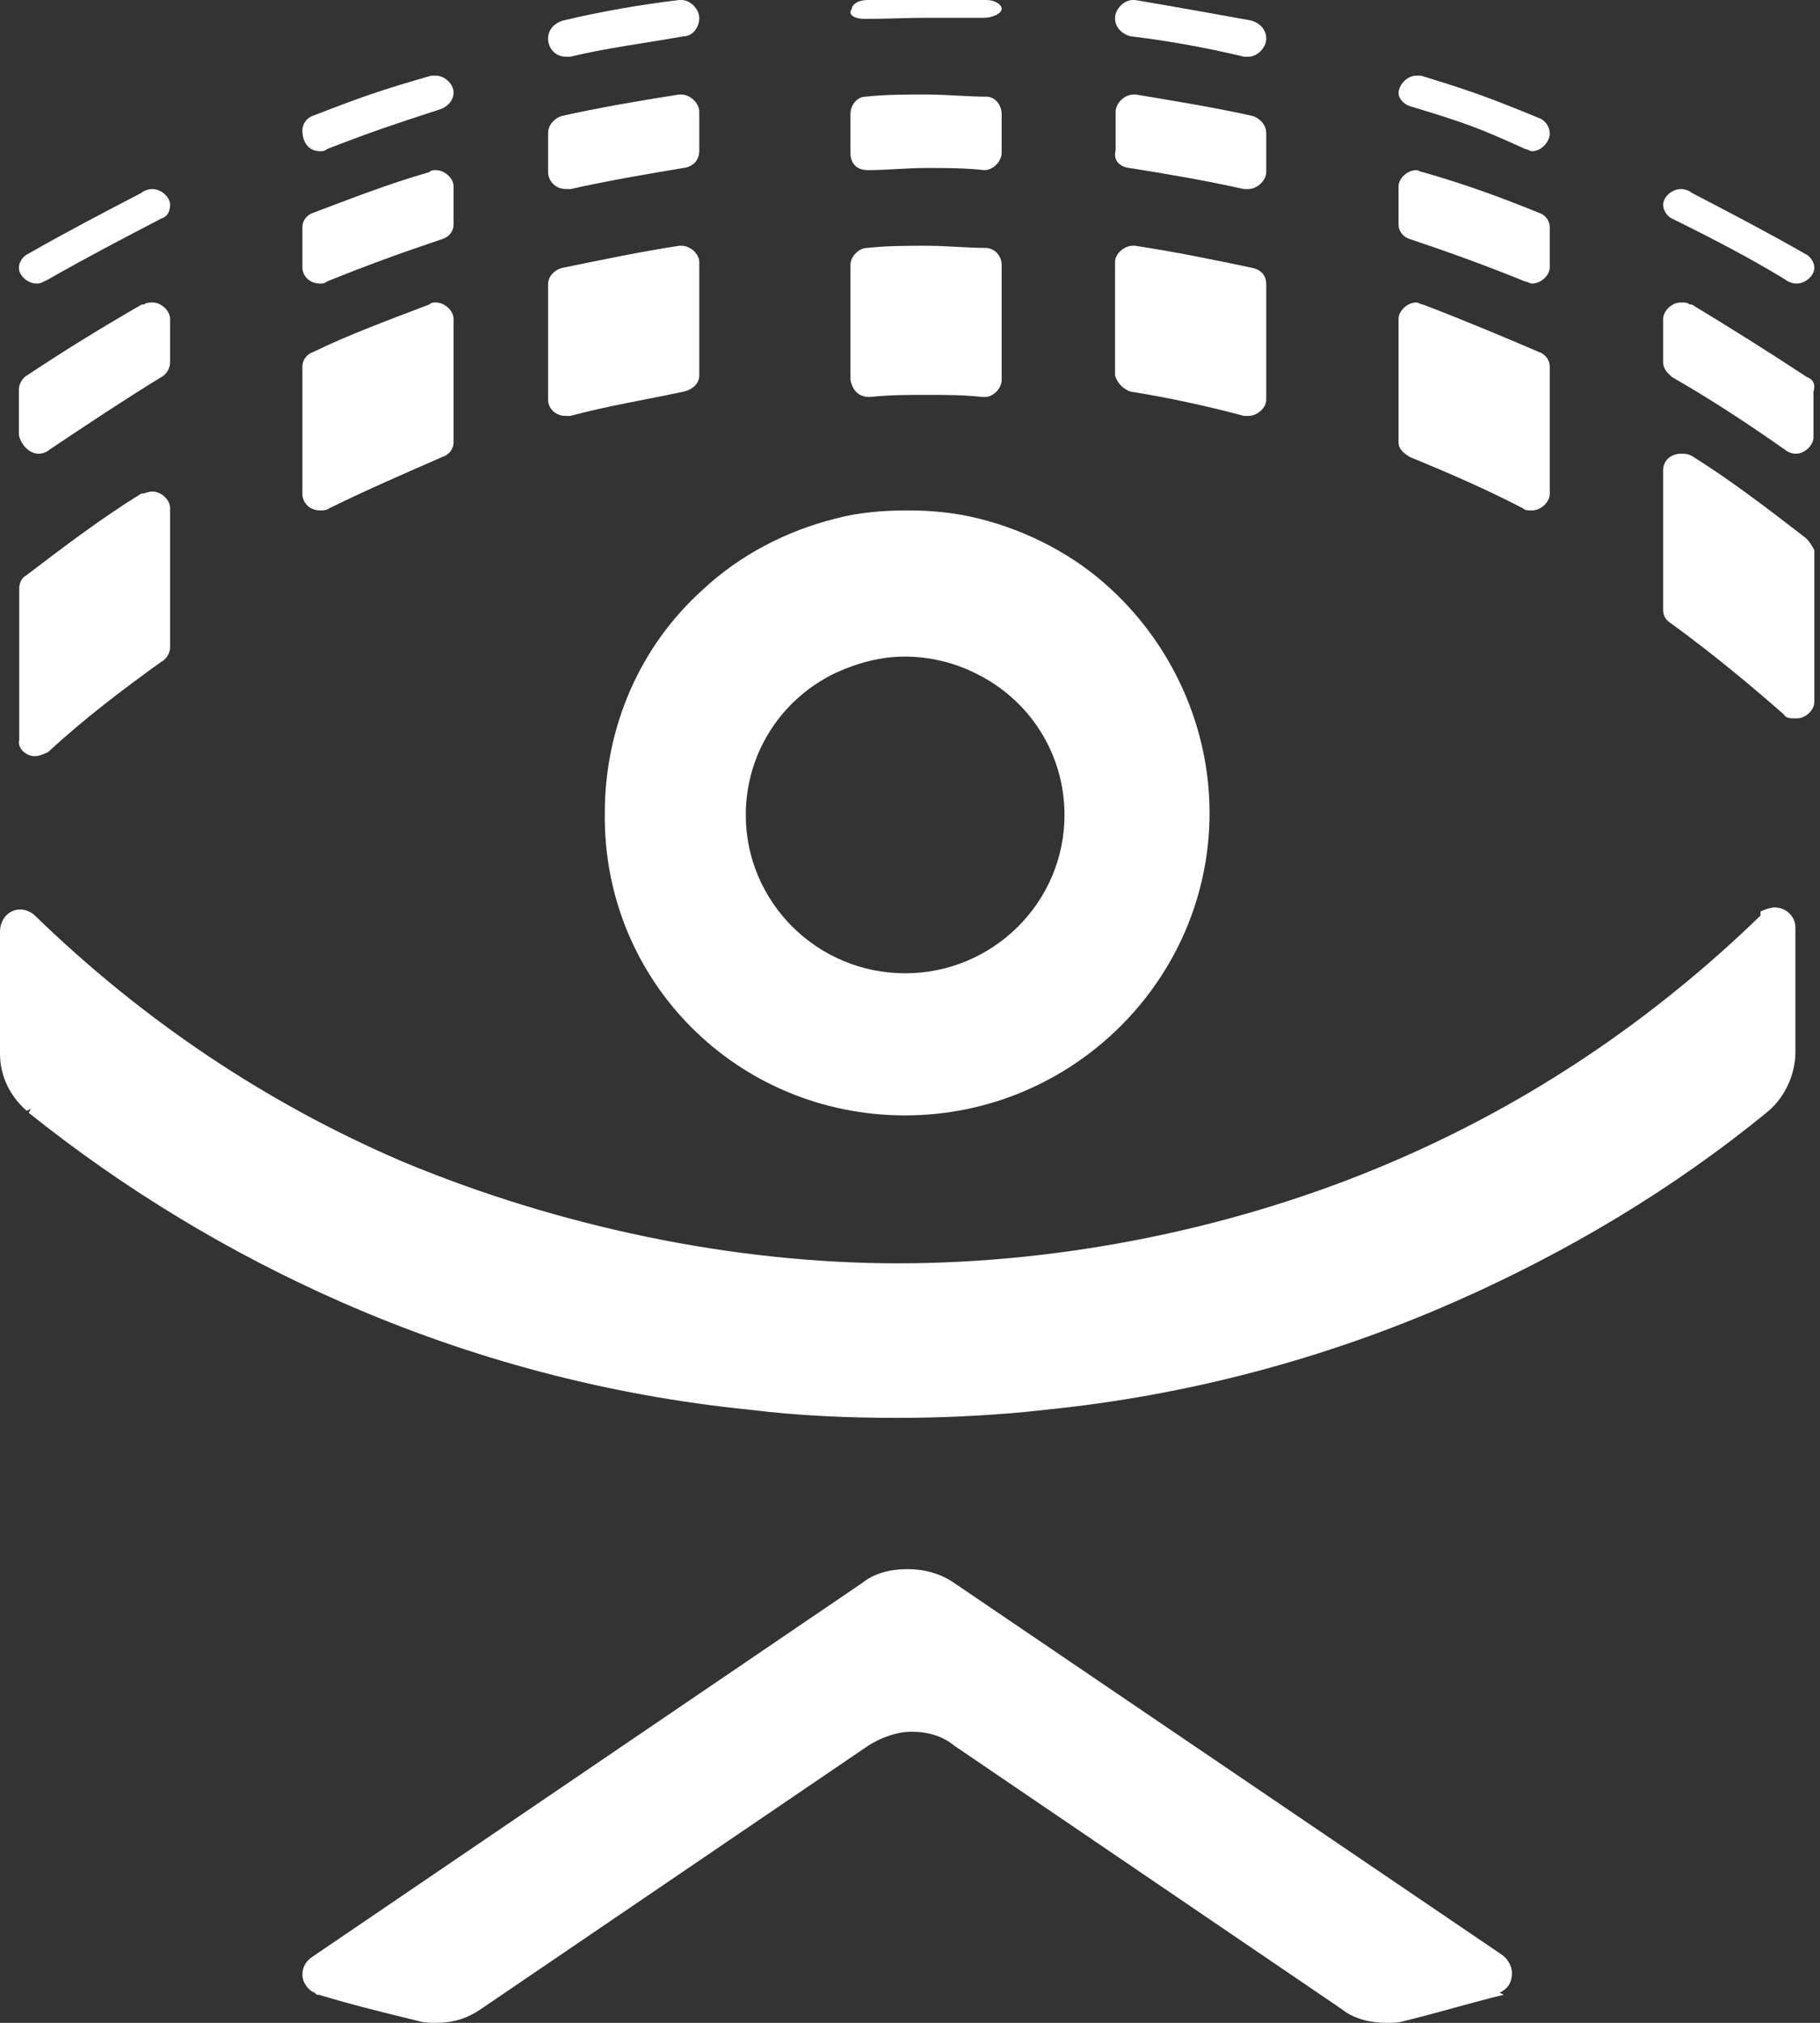 <?xml version="1.0" encoding="UTF-8"?>
<svg width="108px" height="120px" viewBox="0 0 108 120" version="1.1" xmlns="http://www.w3.org/2000/svg" xmlns:xlink="http://www.w3.org/1999/xlink">
    <rect x="0" y="0" width="108" height="120" fill="#333333" stroke="none"/>
    <!-- Generator: Sketch 49 (51002) - http://www.bohemiancoding.com/sketch -->
    <title>almighty</title>
    <desc>Created with Sketch.</desc>
    <defs></defs>
    <g id="Page-1" stroke="none" stroke-width="1" fill="none" fill-rule="evenodd">
        <g id="SCENE-2" transform="translate(-673, -459)" fill="#FFFFFF" fill-rule="nonzero">
            <g id="almighty" transform="translate(673, 459)">
                <path d="M83.782,6.333 C86.817,7.257 87.609,7.521 90.511,8.84 C90.511,8.84 90.511,8.84 90.511,8.84 C90.511,8.84 90.511,8.84 90.511,8.84 C90.643,8.84 90.775,8.972 90.907,8.972 C91.435,8.972 91.963,8.444 91.963,7.916 C91.963,7.521 91.699,7.125 91.303,6.993 C88.4,5.805 87.345,5.41 84.31,4.486 C84.178,4.486 84.046,4.486 84.046,4.486 C83.518,4.486 82.991,5.014 82.991,5.542 C82.991,5.805 83.255,6.201 83.782,6.333 Z" id="XMLID_37_"></path>
                <path d="M67.092,2.153 C69.335,2.422 71.578,2.826 73.821,3.364 C73.953,3.364 73.953,3.364 74.085,3.364 C74.612,3.364 75.14,2.826 75.14,2.288 C75.14,1.75 74.744,1.346 74.217,1.211 C74.217,1.211 74.217,1.211 74.217,1.211 C71.974,0.807 69.731,0.404 67.356,0 C67.356,0 67.356,0 67.356,0 C67.356,0 67.224,0 67.224,0 C67.224,0 67.224,0 67.224,0 C67.224,0 67.224,0 67.224,0 C66.696,0 66.168,0.538 66.168,1.077 C66.168,1.615 66.564,2.019 67.092,2.153 Z" id="XMLID_36_"></path>
                <path d="M66.869,9.941 C66.869,9.941 66.869,9.941 66.869,9.941 C69.27,10.323 71.538,10.705 73.806,11.215 C73.806,11.215 73.806,11.215 73.94,11.215 C73.94,11.215 74.073,11.215 74.073,11.215 C74.607,11.215 75.14,10.705 75.14,10.195 L75.14,7.901 C75.14,7.392 74.74,7.009 74.34,6.882 C74.34,6.882 74.34,6.882 74.34,6.882 C72.072,6.372 69.671,5.99 67.403,5.607 C67.403,5.607 67.403,5.607 67.403,5.607 C67.403,5.607 67.403,5.607 67.403,5.607 C67.403,5.607 67.403,5.607 67.403,5.607 C67.403,5.607 67.269,5.607 67.269,5.607 C66.736,5.607 66.202,6.117 66.202,6.627 L66.202,8.921 C66.069,9.431 66.336,9.813 66.869,9.941 Z" id="XMLID_35_"></path>
                <path d="M67.092,23.231 C67.092,23.231 67.092,23.231 67.092,23.231 C69.335,23.591 71.578,24.072 73.821,24.673 C73.953,24.673 74.085,24.673 74.085,24.673 C74.612,24.673 75.14,24.192 75.14,23.712 C75.14,23.712 75.14,23.712 75.14,23.712 C75.14,23.712 75.14,23.712 75.14,23.712 L75.14,16.862 C75.14,16.382 74.876,16.021 74.349,15.901 C74.349,15.901 74.349,15.901 74.349,15.901 C74.349,15.901 74.349,15.901 74.349,15.901 C74.349,15.901 74.349,15.901 74.349,15.901 C72.106,15.421 69.731,14.94 67.356,14.579 C67.356,14.579 67.356,14.579 67.356,14.579 C67.356,14.579 67.356,14.579 67.224,14.579 C66.696,14.579 66.168,15.06 66.168,15.541 L66.168,22.27 C66.168,22.27 66.168,22.27 66.168,22.27 C66.3,22.75 66.696,23.111 67.092,23.231 Z" id="XMLID_34_"></path>
                <path d="M99.219,12.967 C99.219,12.967 99.219,12.967 99.219,12.967 C101.594,14.136 103.837,15.304 105.948,16.589 C106.08,16.706 106.344,16.822 106.608,16.822 C107.136,16.822 107.664,16.355 107.664,15.888 C107.664,15.537 107.4,15.187 107.136,15.07 C104.893,13.785 102.65,12.617 100.407,11.449 C100.275,11.332 100.011,11.215 99.747,11.215 C99.219,11.215 98.692,11.682 98.692,12.15 C98.692,12.5 98.955,12.85 99.219,12.967 Z" id="XMLID_33_"></path>
                <path d="M107.221,22.368 C107.221,22.368 107.221,22.368 107.221,22.368 C104.99,20.894 102.628,19.419 100.397,18.067 C100.397,18.067 100.397,18.067 100.266,18.067 C100.135,17.944 100.004,17.944 99.741,17.944 C99.216,17.944 98.692,18.436 98.692,18.927 L98.692,21.508 C98.692,21.877 98.954,22.123 99.216,22.368 C99.216,22.368 99.216,22.368 99.216,22.368 C101.578,23.72 103.809,25.195 105.909,26.67 C105.909,26.67 105.909,26.67 105.909,26.67 C106.04,26.793 106.302,26.916 106.565,26.916 C107.089,26.916 107.614,26.424 107.614,25.933 L107.614,23.229 C107.746,22.86 107.614,22.491 107.221,22.368 Z" id="XMLID_32_"></path>
                <path d="M107.143,31.906 C107.143,31.906 107.143,31.906 107.143,31.906 C104.933,30.202 102.722,28.498 100.382,27.038 C100.122,26.916 99.992,26.916 99.732,26.916 C99.212,26.916 98.692,27.281 98.692,27.89 C98.692,27.89 98.692,27.89 98.692,27.89 L98.692,36.166 C98.692,36.531 98.822,36.775 99.212,37.018 C101.552,38.722 103.763,40.548 105.843,42.373 C105.973,42.617 106.233,42.617 106.623,42.617 C107.143,42.617 107.664,42.13 107.664,41.643 L107.664,32.636 C107.534,32.393 107.403,32.15 107.143,31.906 Z" id="XMLID_31_"></path>
                <path d="M83.65,14.179 C83.65,14.179 83.65,14.179 83.65,14.179 C86.157,15.02 88.136,15.741 90.511,16.702 C90.511,16.702 90.511,16.702 90.511,16.702 C90.511,16.702 90.511,16.702 90.511,16.702 C90.511,16.702 90.511,16.702 90.511,16.702 C90.643,16.702 90.775,16.822 90.907,16.822 C91.435,16.822 91.963,16.342 91.963,15.861 L91.963,13.458 C91.963,13.097 91.699,12.737 91.303,12.617 C91.303,12.617 91.303,12.617 91.303,12.617 C88.928,11.656 86.949,10.935 84.442,10.214 C84.442,10.214 84.442,10.214 84.442,10.214 C84.31,10.214 84.178,10.093 84.046,10.093 C83.518,10.093 82.991,10.574 82.991,11.055 L82.991,13.338 C82.991,13.698 83.255,14.059 83.65,14.179 Z" id="XMLID_30_"></path>
                <path d="M83.65,27.105 C83.65,27.105 83.65,27.105 83.65,27.105 C86.025,28.082 88.268,29.059 90.379,30.158 C90.379,30.158 90.379,30.158 90.379,30.158 C90.511,30.28 90.643,30.28 90.907,30.28 C91.435,30.28 91.963,29.792 91.963,29.303 C91.963,29.303 91.963,29.303 91.963,29.303 L91.963,21.73 C91.963,21.73 91.963,21.73 91.963,21.73 C91.963,21.73 91.963,21.73 91.963,21.73 C91.963,21.364 91.699,20.998 91.303,20.875 C89.324,20.02 86.685,18.921 84.442,18.066 C84.442,18.066 84.442,18.066 84.442,18.066 C84.442,18.066 84.442,18.066 84.442,18.066 C84.442,18.066 84.442,18.066 84.442,18.066 C84.31,18.066 84.178,17.944 84.046,17.944 C83.518,17.944 82.991,18.432 82.991,18.921 L82.991,26.25 C82.991,26.25 82.991,26.25 82.991,26.25 C82.991,26.25 82.991,26.25 82.991,26.25 C82.991,26.616 83.255,26.86 83.65,27.105 Z" id="XMLID_29_"></path>
                <path d="M51.493,10.093 C51.493,10.093 51.493,10.093 51.493,10.093 C51.493,10.093 51.493,10.093 51.493,10.093 C52.646,10.093 53.8,9.965 54.953,9.965 C56.107,9.965 57.26,9.965 58.414,10.093 C58.414,10.093 58.414,10.093 58.414,10.093 C58.414,10.093 58.414,10.093 58.414,10.093 C58.927,10.093 59.439,9.581 59.439,9.068 L59.439,6.761 C59.439,6.248 59.055,5.736 58.542,5.736 C58.542,5.736 58.542,5.736 58.542,5.736 C57.389,5.736 56.235,5.607 54.953,5.607 C53.672,5.607 52.518,5.607 51.364,5.736 C51.364,5.736 51.364,5.736 51.364,5.736 C50.852,5.736 50.467,6.248 50.467,6.761 L50.467,9.068 C50.467,9.709 50.852,10.093 51.493,10.093 Z" id="XMLID_28_"></path>
                <path d="M18.999,8.972 C19.131,8.972 19.263,8.972 19.395,8.847 C19.395,8.847 19.395,8.847 19.395,8.847 C19.395,8.847 19.395,8.847 19.395,8.847 C22.298,7.726 23.09,7.477 26.124,6.48 C26.52,6.355 26.916,5.981 26.916,5.483 C26.916,4.984 26.388,4.486 25.86,4.486 C25.728,4.486 25.596,4.486 25.596,4.486 C22.562,5.358 21.506,5.732 18.604,6.854 C18.208,6.978 17.944,7.352 17.944,7.726 C17.944,8.474 18.34,8.972 18.999,8.972 Z" id="XMLID_27_"></path>
                <path d="M33.579,3.364 C33.711,3.364 33.843,3.364 33.843,3.364 C36.086,2.826 38.329,2.557 40.572,2.153 C41.1,2.153 41.495,1.615 41.495,1.077 C41.495,0.538 40.968,0 40.44,0 C40.44,0 40.44,0 40.44,0 C40.44,0 40.44,0 40.44,0 C40.44,0 40.308,0 40.308,0 C40.308,0 40.308,0 40.308,0 C38.065,0.269 35.69,0.673 33.447,1.211 C33.447,1.211 33.447,1.211 33.447,1.211 C32.919,1.346 32.523,1.75 32.523,2.288 C32.523,2.826 32.919,3.364 33.579,3.364 Z" id="XMLID_26_"></path>
                <path d="M33.595,11.215 C33.595,11.215 33.729,11.215 33.729,11.215 C33.729,11.215 33.729,11.215 33.729,11.215 C33.729,11.215 33.729,11.215 33.729,11.215 C33.729,11.215 33.729,11.215 33.862,11.215 C36.139,10.705 38.415,10.323 40.692,9.941 C40.692,9.941 40.692,9.941 40.692,9.941 C41.228,9.813 41.495,9.431 41.495,8.921 L41.495,6.627 C41.495,6.117 40.96,5.607 40.424,5.607 C40.424,5.607 40.29,5.607 40.29,5.607 C40.29,5.607 40.29,5.607 40.29,5.607 C40.29,5.607 40.29,5.607 40.29,5.607 C40.29,5.607 40.29,5.607 40.29,5.607 C37.88,5.99 35.603,6.372 33.327,6.882 C33.327,6.882 33.327,6.882 33.327,6.882 C32.925,7.009 32.523,7.392 32.523,7.901 L32.523,10.195 C32.523,10.705 32.925,11.215 33.595,11.215 Z" id="XMLID_25_"></path>
                <path d="M33.579,24.673 C33.711,24.673 33.843,24.673 33.843,24.673 C36.086,24.072 38.329,23.712 40.572,23.231 C40.572,23.231 40.572,23.231 40.572,23.231 C41.1,23.111 41.495,22.75 41.495,22.27 C41.495,22.27 41.495,22.27 41.495,22.27 L41.495,15.541 C41.495,15.06 40.968,14.579 40.44,14.579 C40.44,14.579 40.44,14.579 40.308,14.579 C40.308,14.579 40.308,14.579 40.308,14.579 C37.933,14.94 35.69,15.421 33.315,15.901 C33.315,15.901 33.315,15.901 33.315,15.901 C33.315,15.901 33.315,15.901 33.315,15.901 C33.315,15.901 33.315,15.901 33.315,15.901 C32.919,16.021 32.523,16.382 32.523,16.862 L32.523,23.712 C32.523,23.712 32.523,23.712 32.523,23.712 C32.523,24.192 32.919,24.673 33.579,24.673 Z" id="XMLID_24_"></path>
                <path d="M51.334,1.121 C51.334,1.121 51.334,1.121 51.334,1.121 C52.641,1.121 53.818,1.056 54.863,1.056 C56.04,1.056 57.086,1.056 58.263,1.056 C58.263,1.056 58.393,1.056 58.393,1.056 C58.916,1.056 59.439,0.792 59.439,0.528 C59.439,0.264 59.047,0 58.524,0 C58.524,0 58.524,0 58.524,0 C58.524,0 58.524,0 58.524,0 C58.524,0 58.524,0 58.524,0 C58.524,0 58.524,0 58.524,0 C57.347,0 56.171,0 54.994,0 C53.818,0 52.641,0 51.464,0 C51.464,0 51.464,0 51.464,0 C51.464,0 51.464,0 51.464,0 C51.464,0 51.464,0 51.464,0 C51.464,0 51.464,0 51.464,0 C50.941,0 50.549,0.264 50.549,0.528 C50.288,0.858 50.68,1.121 51.334,1.121 Z" id="XMLID_23_"></path>
                <path d="M51.589,23.551 C51.589,23.551 51.589,23.551 51.589,23.551 C52.835,23.425 53.832,23.425 54.953,23.425 C56.075,23.425 57.196,23.425 58.318,23.551 C58.318,23.551 58.318,23.551 58.442,23.551 C58.941,23.551 59.439,23.046 59.439,22.54 L59.439,15.717 C59.439,15.717 59.439,15.717 59.439,15.717 C59.439,15.717 59.439,15.717 59.439,15.717 C59.439,15.211 59.065,14.706 58.442,14.706 C58.442,14.706 58.442,14.706 58.442,14.706 C57.321,14.706 56.199,14.579 54.953,14.579 C53.707,14.579 52.71,14.579 51.464,14.706 C51.464,14.706 51.464,14.706 51.464,14.706 C50.966,14.706 50.467,15.211 50.467,15.717 C50.467,15.717 50.467,15.717 50.467,15.717 L50.467,22.54 C50.592,23.172 50.966,23.551 51.589,23.551 Z" id="XMLID_22_"></path>
                <path d="M2.177,16.822 C2.441,16.822 2.573,16.706 2.837,16.589 C5.08,15.304 7.323,14.136 9.566,12.967 C9.566,12.967 9.566,12.967 9.566,12.967 C9.962,12.85 10.093,12.5 10.093,12.15 C10.093,11.682 9.566,11.215 9.038,11.215 C8.774,11.215 8.51,11.332 8.378,11.449 C6.135,12.617 3.892,13.785 1.649,15.07 C1.385,15.187 1.121,15.537 1.121,15.888 C1.121,16.355 1.649,16.822 2.177,16.822 Z" id="XMLID_21_"></path>
                <path d="M2.292,26.916 C2.552,26.916 2.812,26.793 2.942,26.67 C2.942,26.67 2.942,26.67 2.942,26.67 C5.152,25.195 7.363,23.72 9.573,22.368 C9.573,22.368 9.573,22.368 9.573,22.368 C9.833,22.246 10.093,21.877 10.093,21.508 L10.093,18.927 C10.093,18.436 9.573,17.944 9.053,17.944 C8.923,17.944 8.663,17.944 8.533,18.067 C8.533,18.067 8.533,18.067 8.403,18.067 C6.063,19.419 3.852,20.771 1.642,22.246 C1.642,22.246 1.642,22.246 1.642,22.246 C1.382,22.368 1.121,22.737 1.121,23.106 L1.121,25.81 C1.252,26.424 1.772,26.916 2.292,26.916 Z" id="XMLID_20_"></path>
                <path d="M2.063,44.86 C2.327,44.86 2.59,44.738 2.853,44.616 C4.96,42.669 7.197,40.965 9.567,39.261 C9.83,39.139 10.093,38.774 10.093,38.409 L10.093,30.133 C10.093,30.133 10.093,30.133 10.093,30.133 C10.093,29.646 9.567,29.159 9.04,29.159 C8.777,29.159 8.645,29.281 8.382,29.281 C6.013,30.741 3.775,32.445 1.537,34.149 C1.537,34.149 1.537,34.149 1.537,34.149 C1.274,34.271 1.142,34.636 1.142,34.879 L1.142,43.886 C1.01,44.373 1.537,44.86 2.063,44.86 Z" id="XMLID_19_"></path>
                <path d="M18.999,16.822 C19.131,16.822 19.263,16.822 19.395,16.702 C19.395,16.702 19.395,16.702 19.395,16.702 C19.395,16.702 19.395,16.702 19.395,16.702 C19.395,16.702 19.395,16.702 19.395,16.702 C21.77,15.741 23.749,15.02 26.256,14.179 C26.256,14.179 26.256,14.179 26.256,14.179 C26.652,14.059 26.916,13.698 26.916,13.338 L26.916,11.055 C26.916,10.574 26.388,10.093 25.86,10.093 C25.728,10.093 25.596,10.093 25.465,10.214 C25.465,10.214 25.465,10.214 25.465,10.214 C22.958,10.935 20.847,11.776 18.604,12.617 C18.604,12.617 18.604,12.617 18.604,12.617 C18.208,12.737 17.944,13.097 17.944,13.458 C17.944,13.458 17.944,13.458 17.944,13.458 L17.944,15.861 C17.944,16.342 18.34,16.822 18.999,16.822 Z" id="XMLID_18_"></path>
                <path d="M18.999,30.28 C19.131,30.28 19.395,30.28 19.527,30.158 C19.527,30.158 19.527,30.158 19.527,30.158 C21.77,29.059 24.013,28.082 26.256,27.105 C26.256,27.105 26.256,27.105 26.256,27.105 C26.652,26.983 26.916,26.616 26.916,26.25 C26.916,26.25 26.916,26.25 26.916,26.25 C26.916,26.25 26.916,26.25 26.916,26.25 L26.916,18.921 C26.916,18.432 26.388,17.944 25.86,17.944 C25.728,17.944 25.596,17.944 25.465,18.066 C25.465,18.066 25.465,18.066 25.465,18.066 C25.465,18.066 25.465,18.066 25.465,18.066 C25.465,18.066 25.465,18.066 25.465,18.066 C23.222,18.921 20.583,19.898 18.604,20.875 C18.208,20.998 17.944,21.364 17.944,21.73 C17.944,21.73 17.944,21.73 17.944,21.73 C17.944,21.73 17.944,21.73 17.944,21.73 L17.944,29.303 C17.944,29.303 17.944,29.303 17.944,29.303 C17.944,29.792 18.34,30.28 18.999,30.28 Z" id="XMLID_17_"></path>
                <path d="M1.829,65.775 L1.707,66.016 C7.436,70.601 13.653,74.34 20.236,77.236 C27.915,80.614 36.083,82.785 44.494,83.63 C47.42,83.992 50.345,84.112 53.271,84.112 C55.831,84.112 58.391,83.992 60.951,83.75 L62.048,83.63 C70.459,82.785 78.627,80.614 86.306,77.236 C92.889,74.34 99.228,70.601 104.957,65.896 C105.933,65.051 106.542,63.724 106.542,62.397 L106.542,55.038 C106.542,54.314 105.933,53.832 105.323,53.832 C105.079,53.832 104.714,53.952 104.47,54.073 L104.47,54.314 C98.131,60.467 90.817,65.413 82.649,68.912 C73.385,72.893 63.023,74.944 53.271,74.944 C43.519,74.944 33.157,72.772 23.893,68.912 C15.725,65.413 8.411,60.467 2.072,54.314 C1.829,54.073 1.463,53.952 1.219,53.952 C0.488,53.952 0,54.556 0,55.279 L0,62.518 C0,63.845 0.61,65.051 1.585,65.896 L1.829,65.775 Z" id="XMLID_16_"></path>
                <path d="M53.711,66.168 C63.653,66.168 71.776,58.099 71.776,48.224 C71.776,43.166 69.593,38.349 65.956,34.977 C63.774,32.93 60.986,31.485 58.076,30.762 C56.621,30.401 55.287,30.28 53.832,30.28 C52.378,30.28 50.923,30.401 49.589,30.762 C46.679,31.485 43.891,32.93 41.709,34.977 C37.95,38.349 35.889,43.166 35.889,48.224 C35.768,58.22 43.77,66.168 53.711,66.168 Z M49.589,39.915 C50.923,39.313 52.256,38.951 53.711,38.951 C55.166,38.951 56.621,39.313 57.833,39.915 C61.107,41.48 63.168,44.732 63.168,48.345 C63.168,53.523 58.924,57.738 53.711,57.738 C48.498,57.738 44.255,53.523 44.255,48.345 C44.255,44.732 46.316,41.48 49.589,39.915 Z" id="XMLID_13_"></path>
                <path d="M88.987,118.214 C89.475,117.975 89.72,117.618 89.72,117.023 C89.72,116.665 89.475,116.189 89.109,115.951 L56.639,93.918 C55.785,93.322 54.808,93.084 53.832,93.084 C52.855,93.084 51.879,93.322 51.146,93.918 L18.554,116.07 C18.188,116.308 17.944,116.665 17.944,117.142 C17.944,117.618 18.31,118.094 18.676,118.214 L18.798,118.333 L18.92,118.333 C20.874,118.928 22.827,119.405 24.78,119.881 C25.146,120 25.512,120 25.878,120 C26.855,120 27.709,119.762 28.564,119.166 L51.512,103.565 C52.245,103.088 53.221,102.731 54.076,102.731 C55.052,102.731 55.907,102.969 56.639,103.565 L79.588,119.166 C80.32,119.762 81.297,120 82.274,120 C82.64,120 83.006,120 83.372,119.881 C85.325,119.405 87.278,118.809 89.231,118.333 L88.987,118.214 Z" id="XMLID_7_"></path>
            </g>
        </g>
    </g>
</svg>